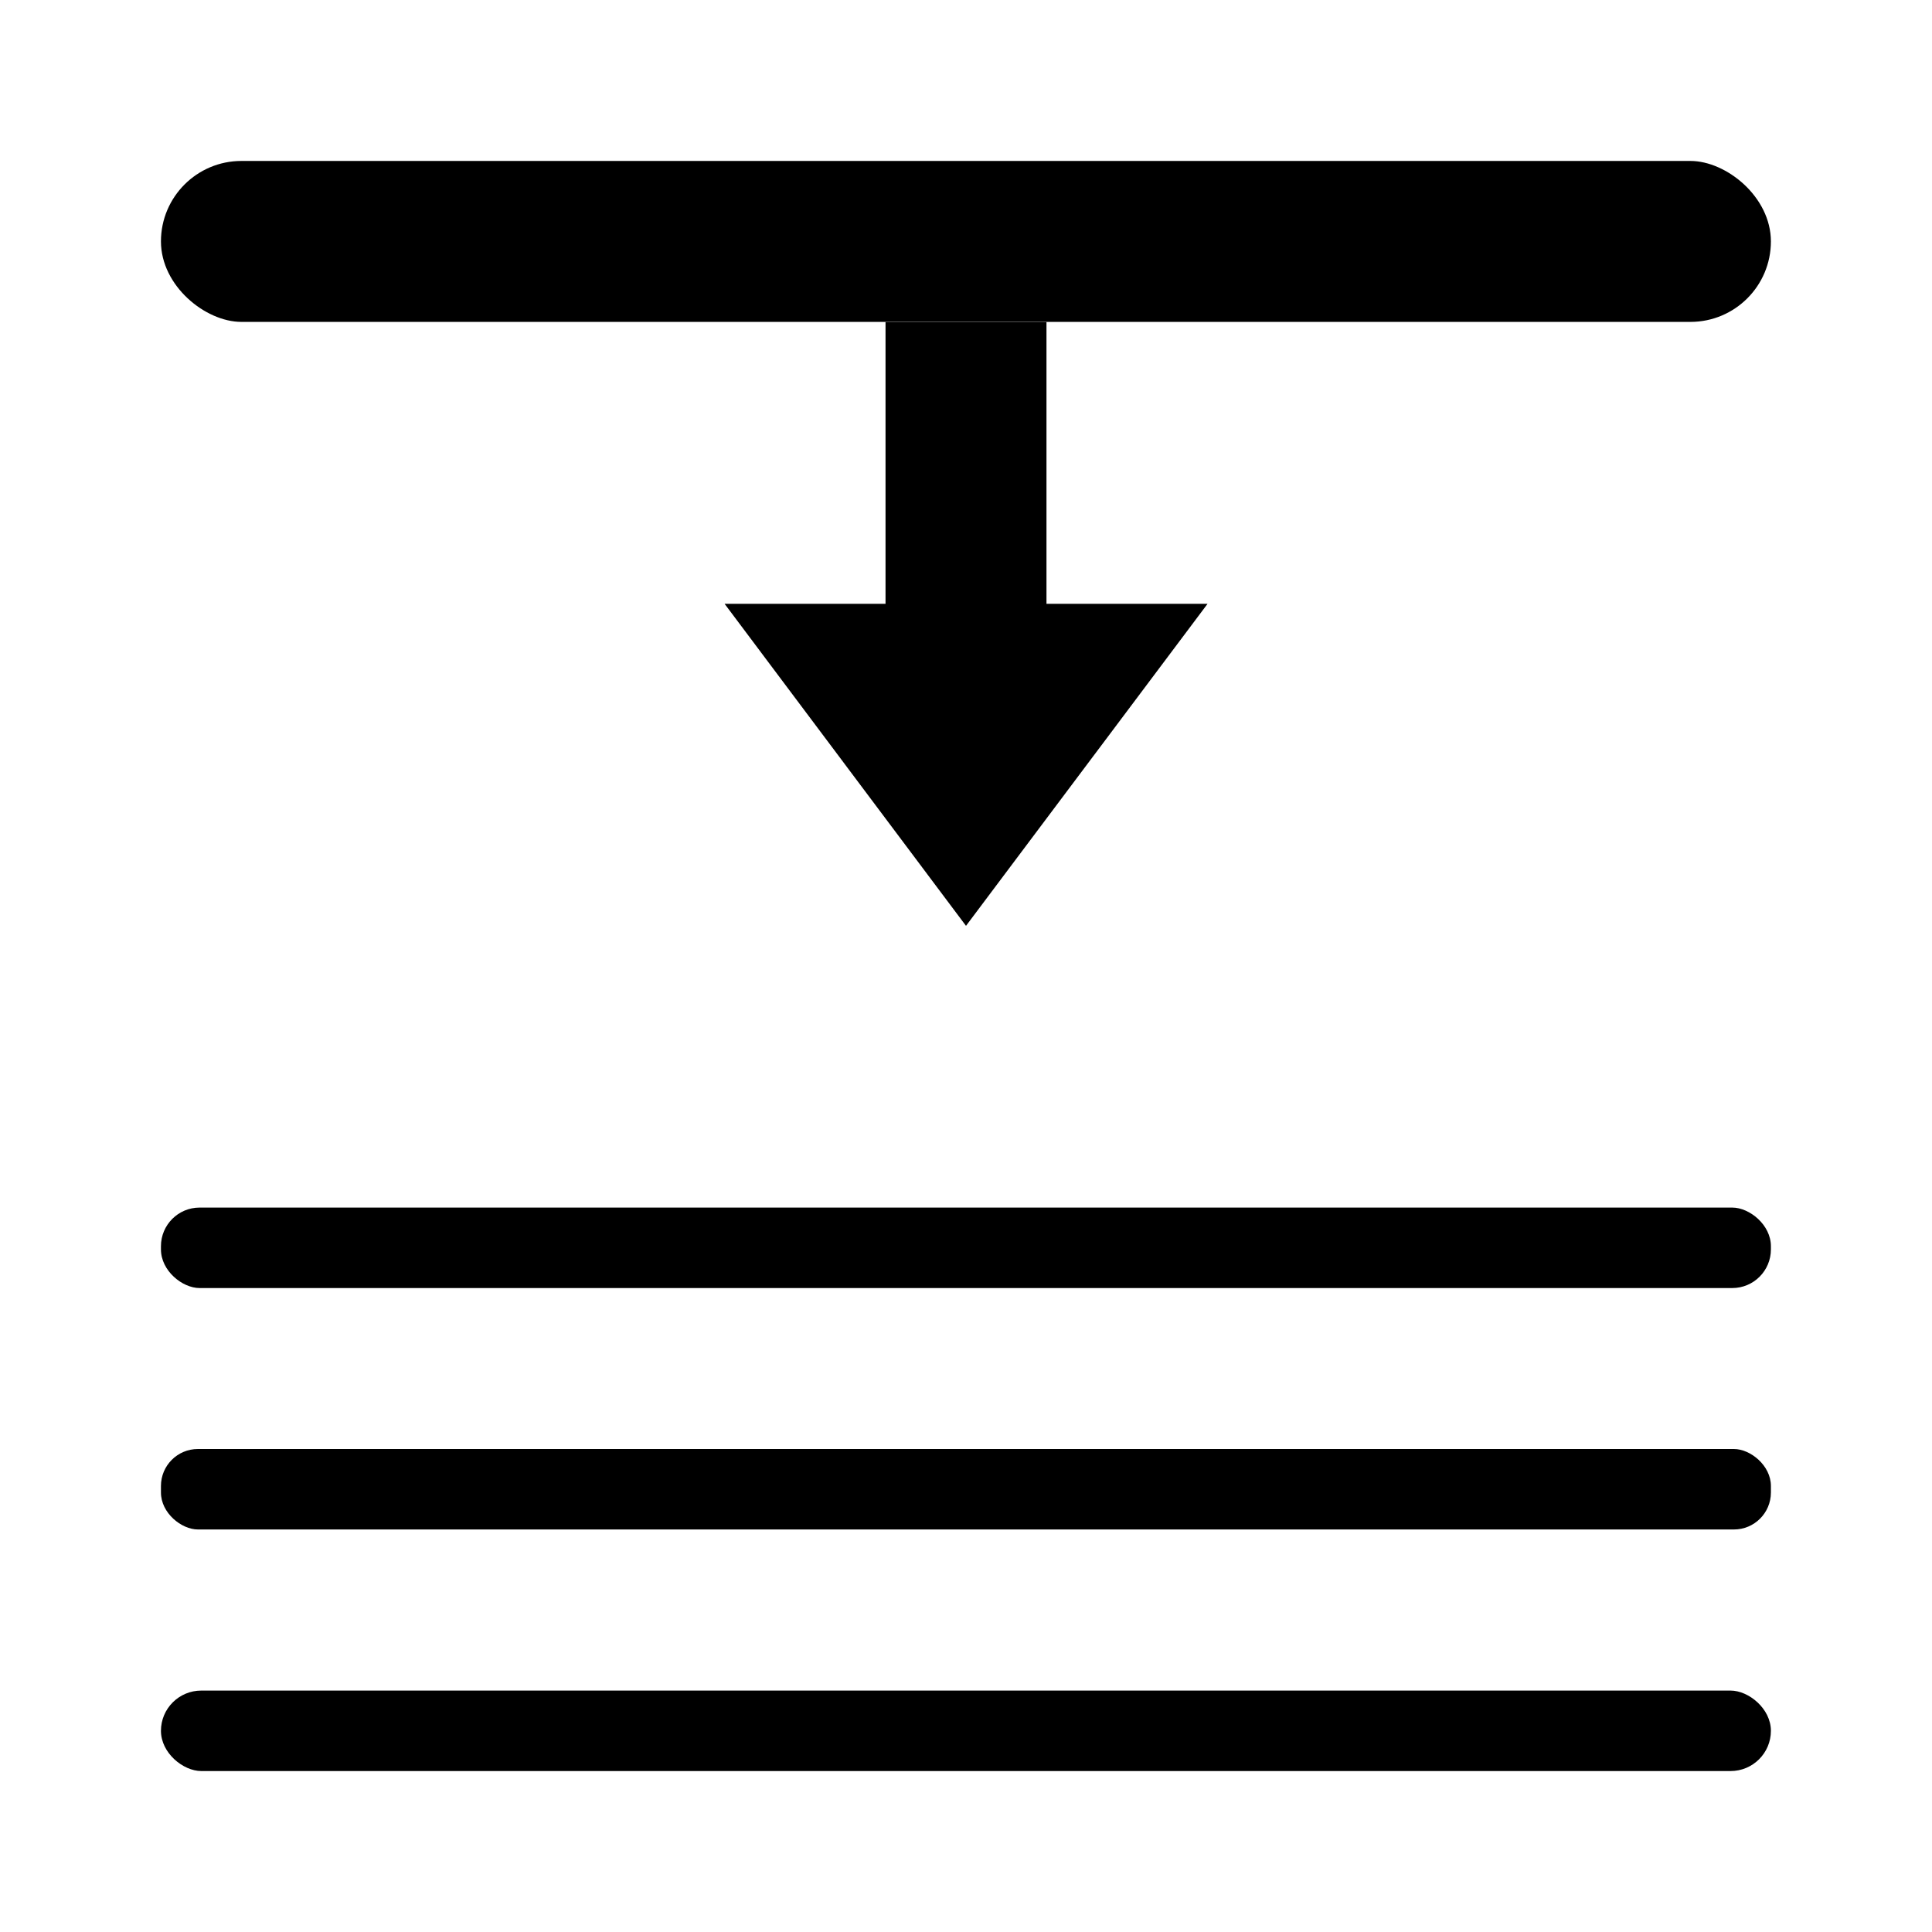 <?xml version="1.0" encoding="UTF-8" standalone="no"?>
<svg
   xmlns:dc="http://purl.org/dc/elements/1.1/"
   xmlns:cc="http://creativecommons.org/ns#"
   xmlns:rdf="http://www.w3.org/1999/02/22-rdf-syntax-ns#"
   xmlns:svg="http://www.w3.org/2000/svg"
   xmlns="http://www.w3.org/2000/svg"
   width="48"
   height="48"
   viewBox="0 0 12.7 12.7"
   version="1.1"
   id="svg17730">
  <defs
     id="defs17724" />
  <g
     transform="rotate(-180,6.35,6.35)"
     id="g10302">
    <path
       class="base"
       id="path6268"
       d="M 6.35,6.614 4.762,8.731 H 5.821 V 10.583 H 6.879 V 8.731 H 7.937 Z"
       style="fill-opacity:1;fill-rule:evenodd;stroke:none;stroke-width:0.265px;stroke-linecap:butt;stroke-linejoin:miter;stroke-opacity:1" />
    <rect
       class="base"
       ry="0.529"
       y="-11.642"
       x="-11.642"
       height="10.583"
       width="1.058"
       id="rect6830"
       style="opacity:1;fill-opacity:1;stroke:none;stroke-width:0.529;stroke-linecap:round;stroke-linejoin:round;stroke-miterlimit:4;stroke-dasharray:none;stroke-opacity:1"
       transform="matrix(0,-1,-1,0,0,0)" />
    <rect
       class="base"
       style="opacity:1;fill-opacity:1;stroke:none;stroke-width:0.529;stroke-linecap:round;stroke-linejoin:round;stroke-miterlimit:4;stroke-dasharray:none;stroke-opacity:1"
       id="rect6840"
       width="0.529"
       height="10.583"
       x="-3.175"
       y="-11.642"
       ry="0.243"
       transform="matrix(0,-1,-1,0,0,0)" />
    <rect
       class="base"
       style="opacity:1;fill-opacity:1;stroke:none;stroke-width:0.529;stroke-linecap:round;stroke-linejoin:round;stroke-miterlimit:4;stroke-dasharray:none;stroke-opacity:1"
       id="rect6844"
       width="0.529"
       height="10.583"
       x="-4.762"
       y="-11.642"
       ry="0.254"
       transform="matrix(0,-1,-1,0,0,0)" />
    <rect
       transform="matrix(0,-1,-1,0,0,0)"
       ry="0.265"
       y="-11.642"
       x="-1.587"
       height="10.583"
       width="0.529"
       id="rect10295"
       style="opacity:1;fill-opacity:1;stroke:none;stroke-width:0.529;stroke-linecap:round;stroke-linejoin:round;stroke-miterlimit:4;stroke-dasharray:none;stroke-opacity:1"
       class="base" />
  </g>
</svg>

